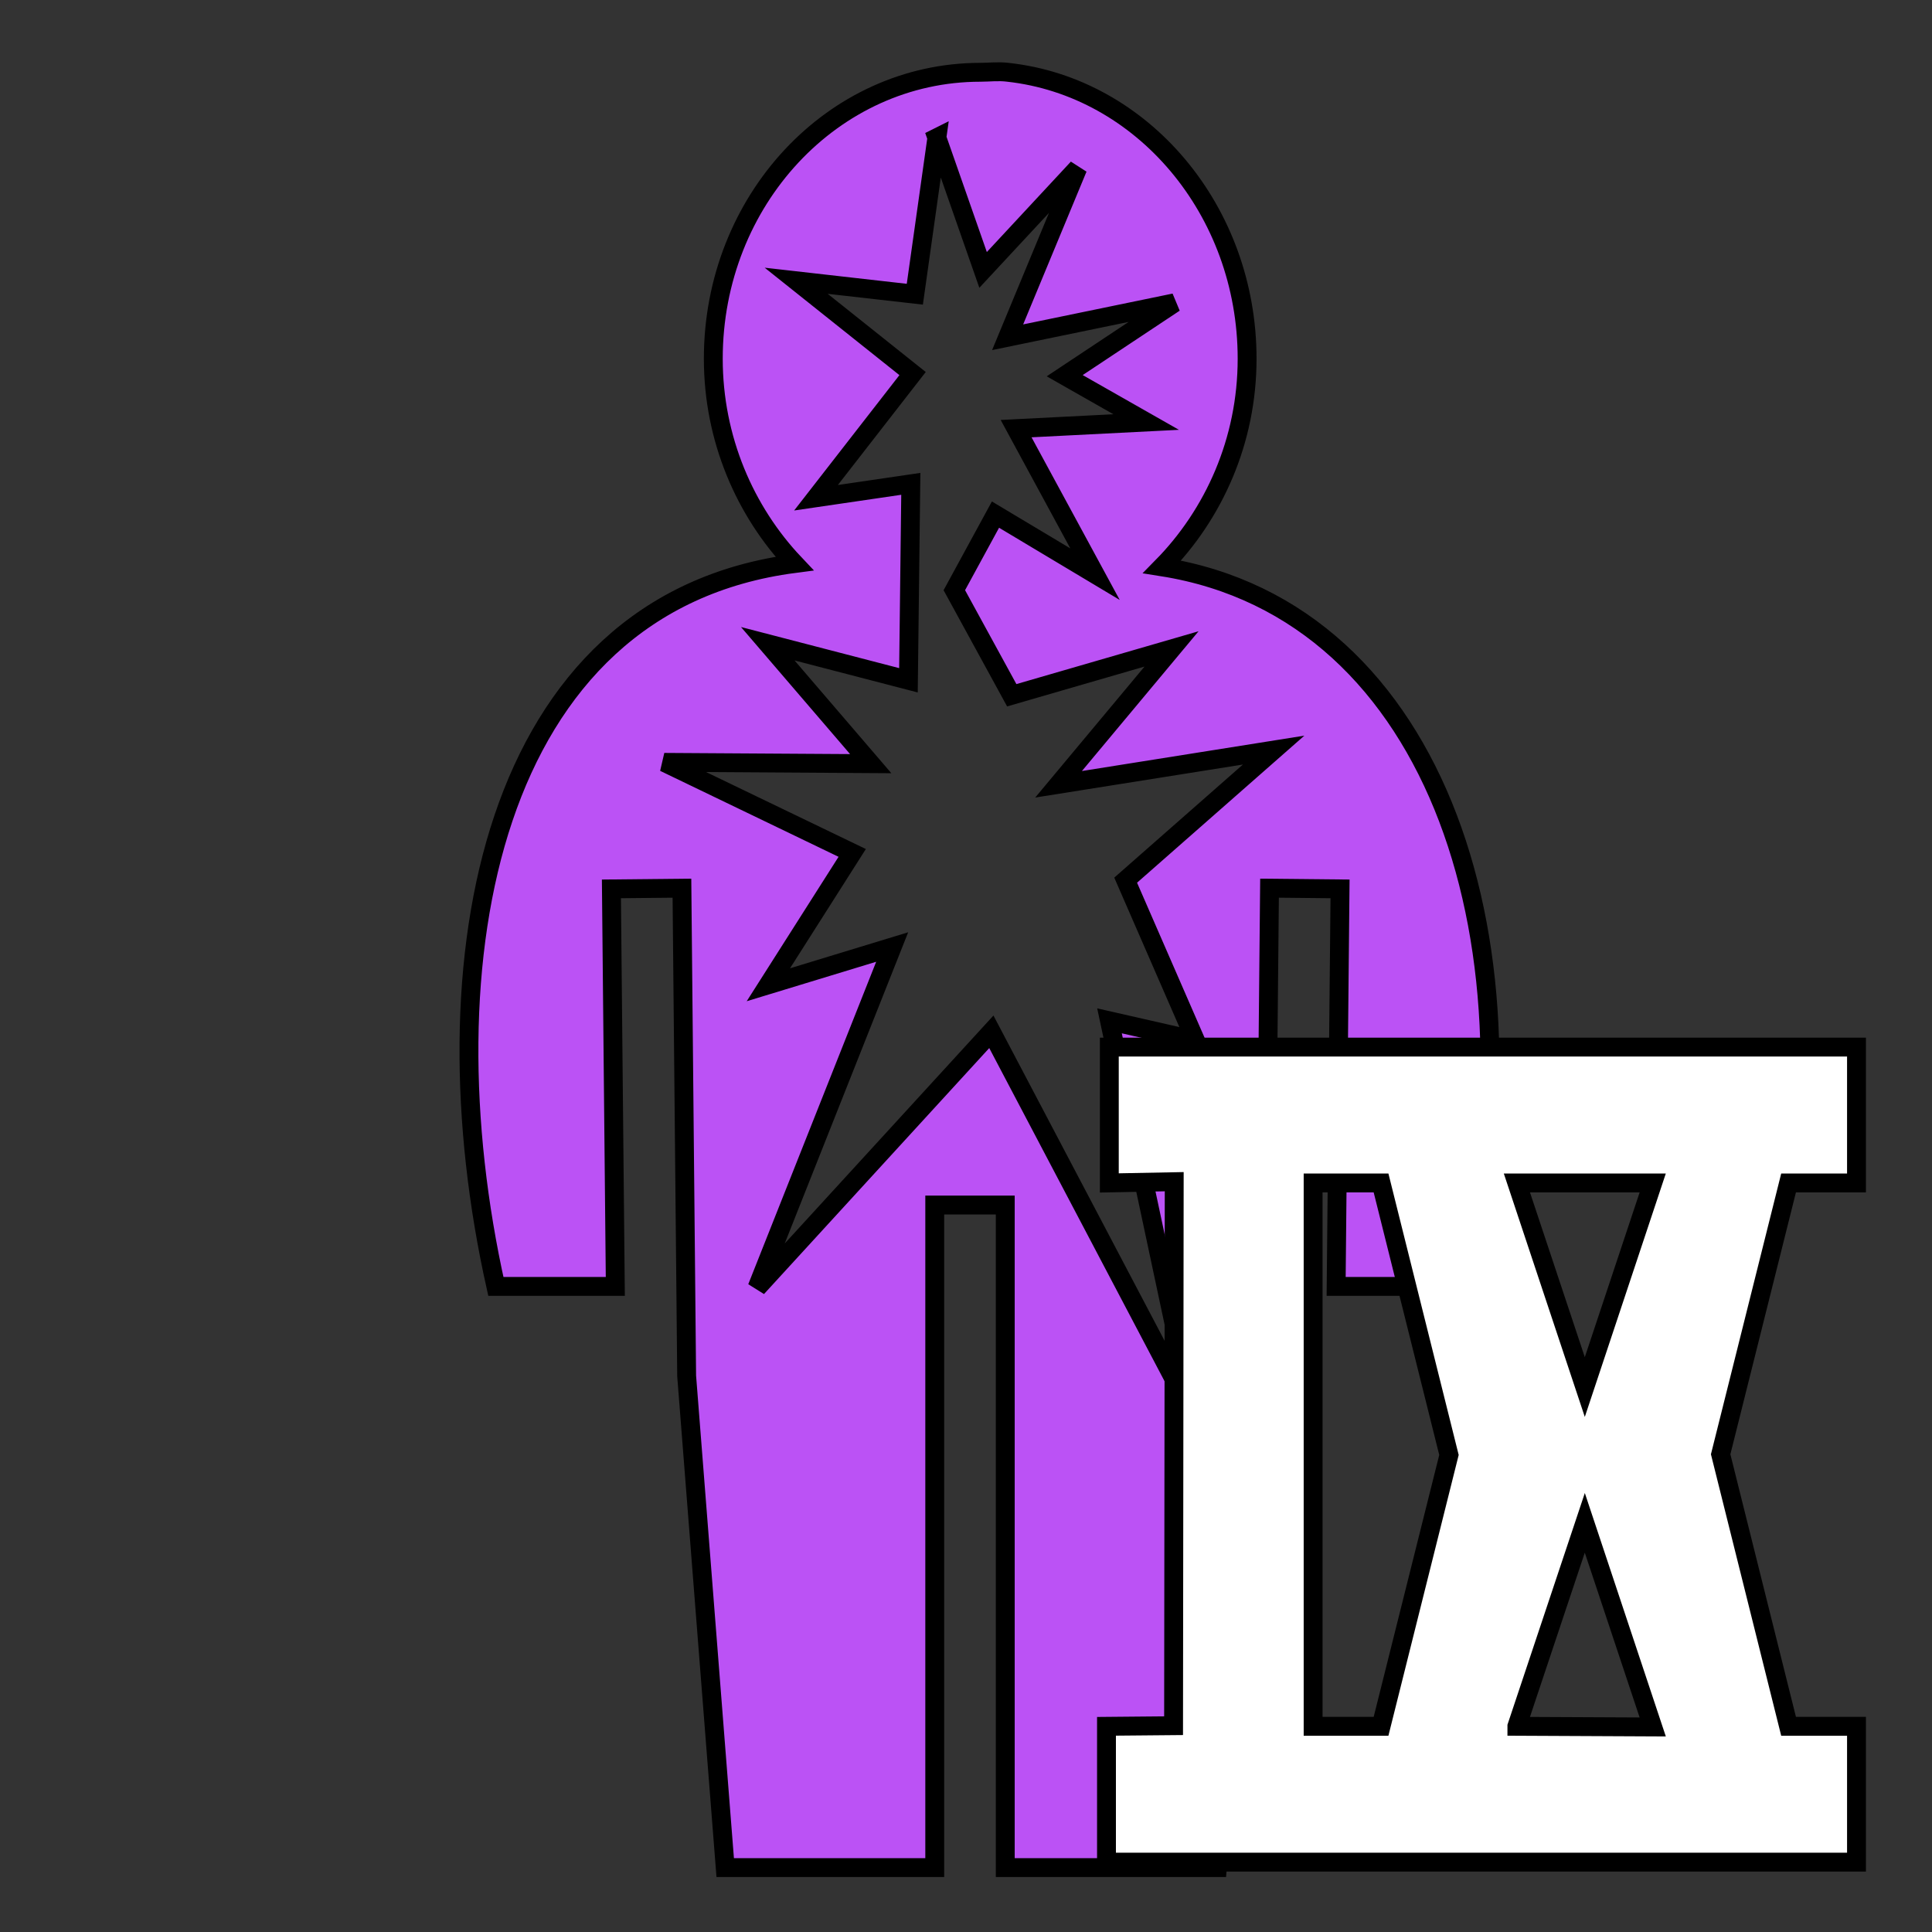 <svg xmlns="http://www.w3.org/2000/svg" viewBox="0 0 512 512" style="height: 512px; width: 512px;">
  <rect x="0" y="0" width="512" height="512" fill="#333333" stroke="none"/>
  <g stroke-opacity="1" stroke-width="5" stroke="#000000" fill-opacity="1">
    <path d="M263.47 19.03c-1.234.04-2.47.126-3.69.126-38.983 0-70.75 33.895-70.75 75.906 0 21.274 8.43 40.465 21.5 54.282-80.868 10.566-98.35 105.42-79.124 191.562h31.656l-1.03-105.344 18.687-.187 1.25 129.25 10.218 130.313h55.53V319.344h18.688v175.594h56.22l12.687-143.313 1.125-116.25 18.687.188-1.03 105.343h33.5c21.795-88.46-5.595-178.95-79.626-190.687 13.658-13.88 22.53-33.346 22.53-55.157 0-39.39-27.808-72.008-63.406-75.907-1.187-.15-2.393-.162-3.625-.125zM248.28 36.5l12.25 35.03 25.095-27-18.594 44.845 44.22-9.125-29.094 19.313 21.594 12.28-34.47 1.75 20.908 38.563-26.375-15.78-10.907 20.03 15.22 27.844 42.343-12.28-29.94 35.874 57-9.063-39.217 34.47 18.5 42.47-22.782-5.19 22.345 104.876-53.656-101.97-62.095 67.814 35.813-90.28-32.813 10 22.22-34.94-49.814-24 54.72.345-27.28-31.78 37.28 9.686.625-52.06-25.125 3.686L241.844 99 211 74.406l31.438 3.563 5.843-41.47z" style="fill: #bb52f5;"></path>

    <path d="M293.99,277.49h198v36h-18l-18,71.91,18,72.09h18v36h-198.76v-36l17.78-.16.17-144.17-17.2.33v-36ZM347.99,457.49h18l18-71.91-18-72.09h-18v144ZM419.99,367.58l18-54.09h-36l18,54.09ZM401.99,457.49l36,.17-18-54.09-18,53.91Z" style="fill: #ffffff;"></path>
  </g>
</svg>
